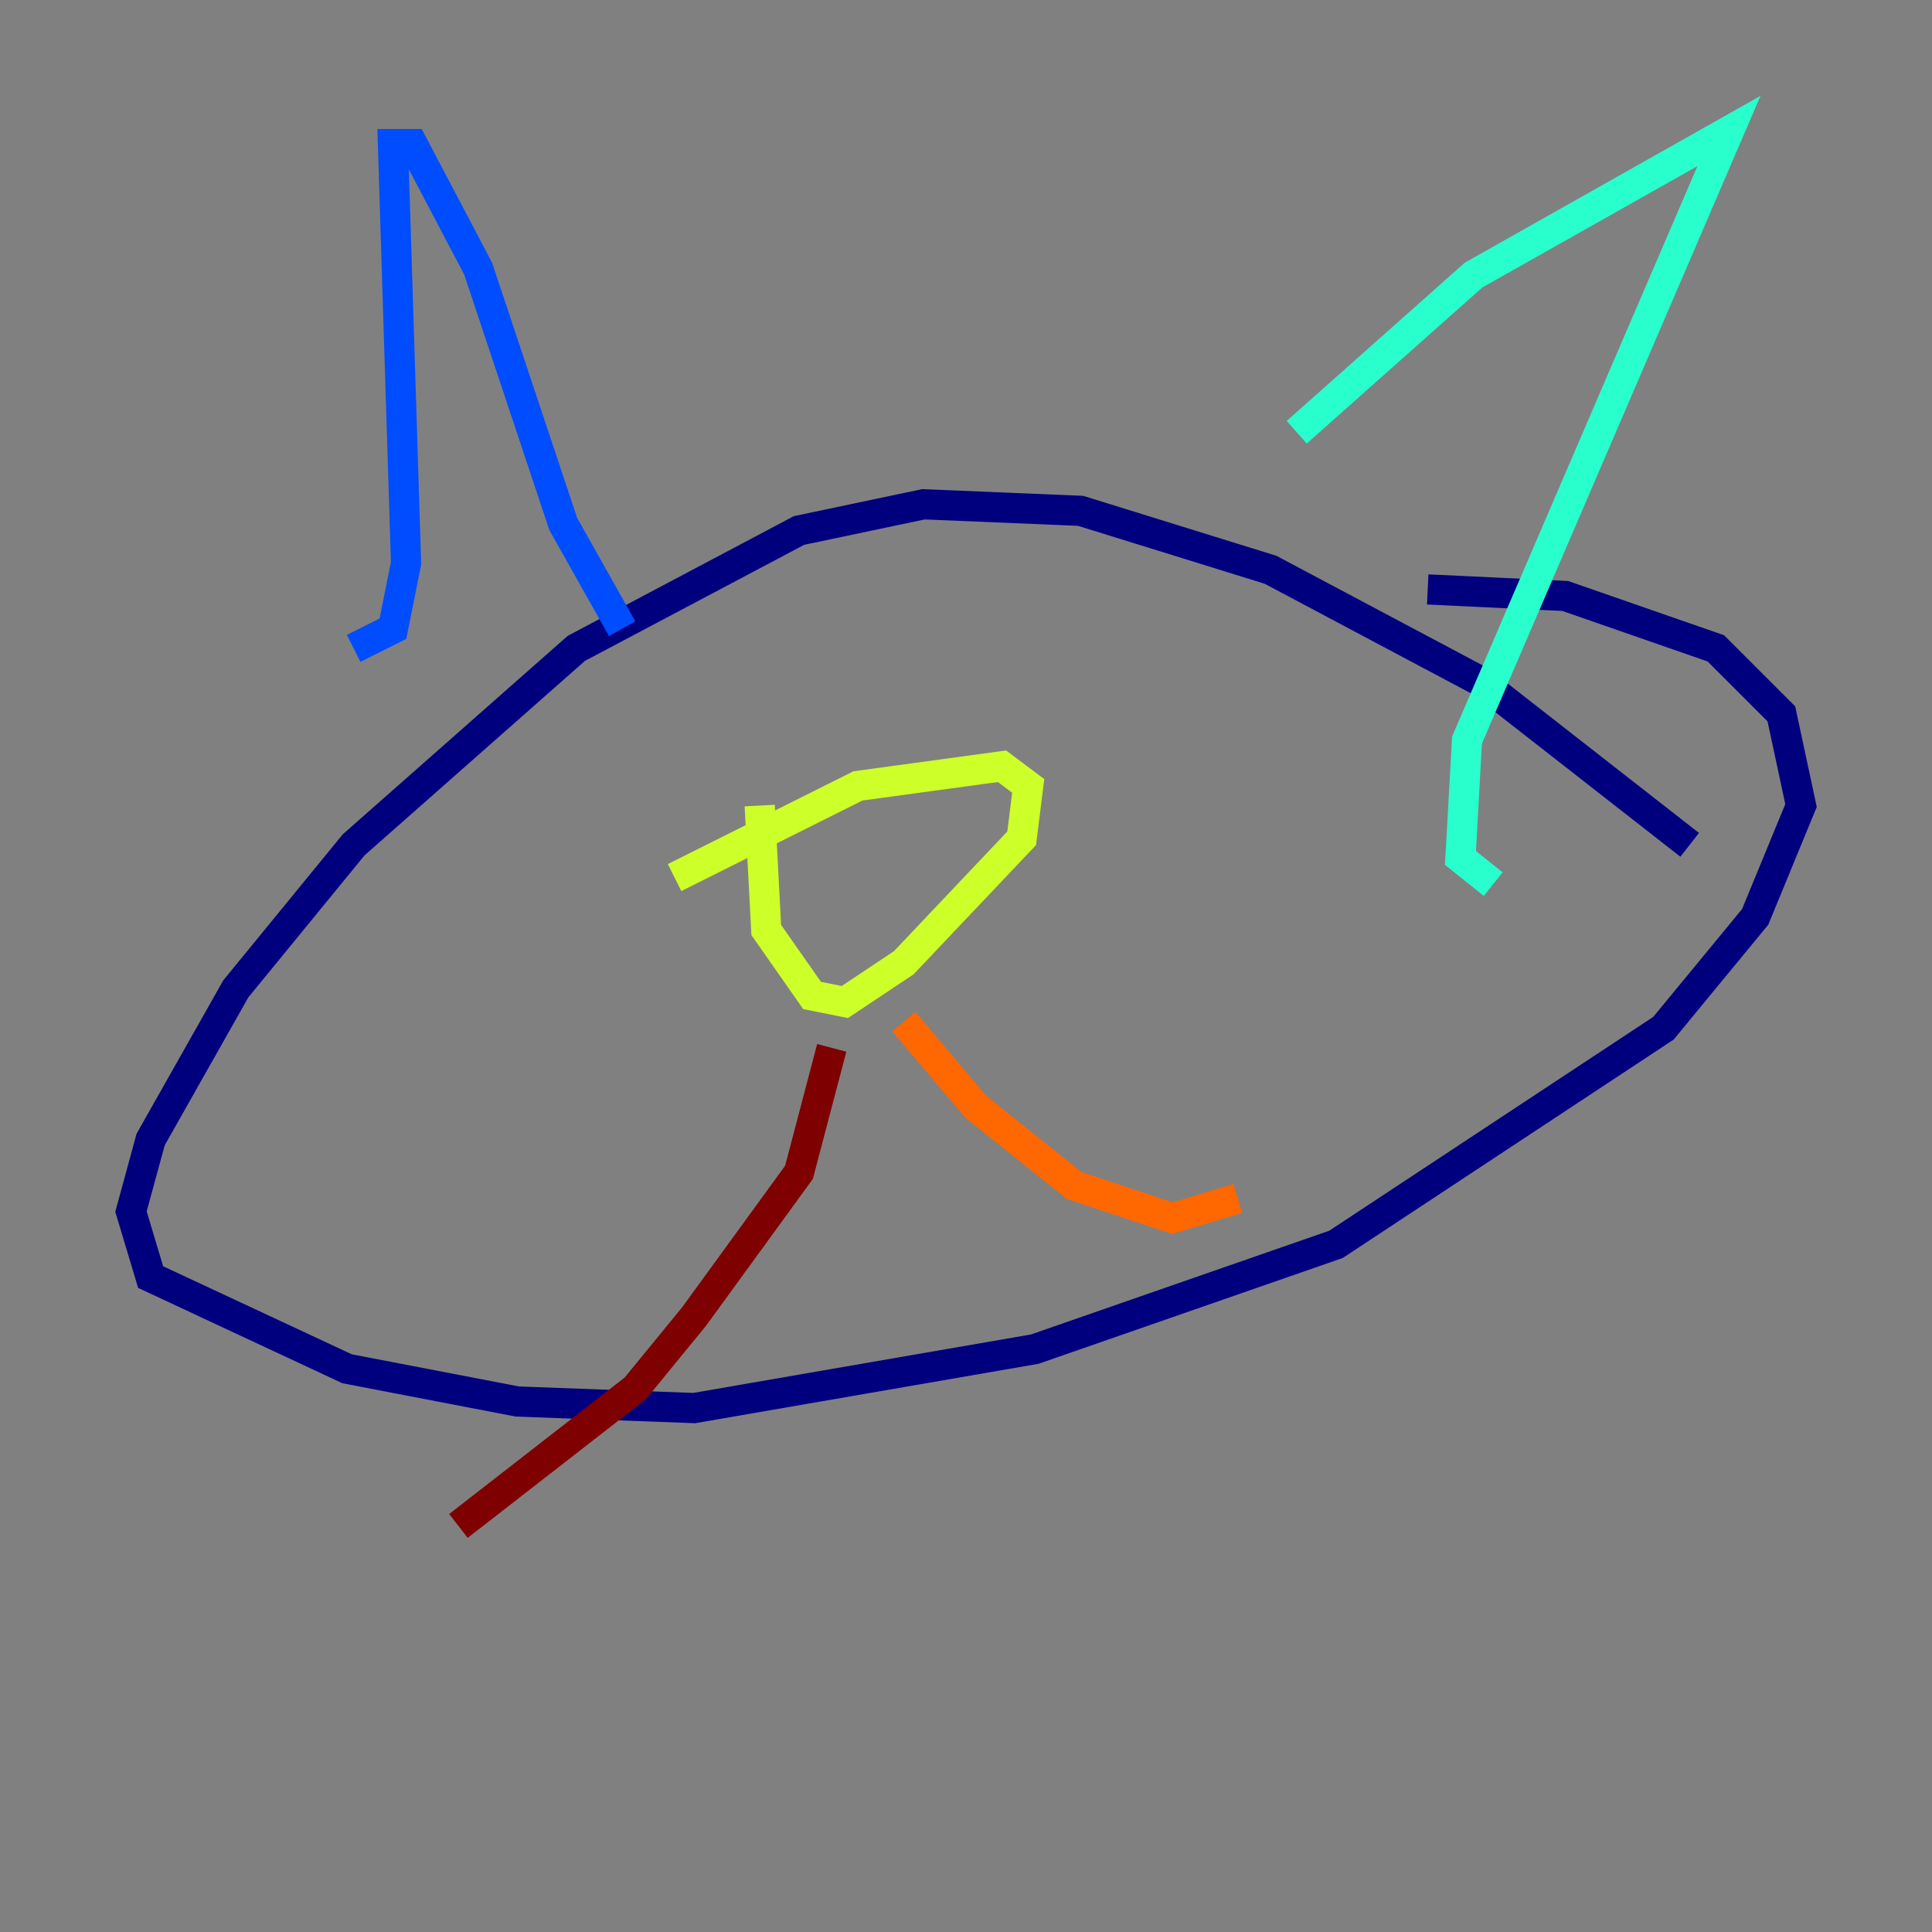 <?xml version="1.0" encoding="utf-8" ?>
<svg baseProfile="tiny" height="128" version="1.2" viewBox="0,0,128,128" width="128" xmlns="http://www.w3.org/2000/svg" xmlns:ev="http://www.w3.org/2001/xml-events" xmlns:xlink="http://www.w3.org/1999/xlink"><rect x="0" y="0" width="128" height="128" fill="#808080" stroke="none"/><defs /><polyline fill="none" points="111.946,55.973 98.061,45.125 84.176,37.749 71.593,33.844 61.18,33.41 52.936,35.146 38.183,42.956 23.43,55.973 15.62,65.519 9.98,75.498 8.678,80.271 9.98,84.61 22.997,90.685 34.278,92.854 45.993,93.288 68.556,89.383 88.515,82.441 110.21,68.122 116.285,60.746 119.322,53.37 118.02,47.295 113.681,42.956 103.702,39.485 94.59,39.051" stroke="#00007f" stroke-width="2" /><polyline fill="none" points="23.43,42.956 26.034,41.654 26.902,37.315 26.034,9.546 27.336,9.546 31.675,17.79 37.315,34.712 41.22,41.654" stroke="#004cff" stroke-width="2" /><polyline fill="none" points="85.912,28.637 97.627,18.224 114.549,8.678 97.193,49.031 96.759,56.841 98.929,58.576" stroke="#29ffcd" stroke-width="2" /><polyline fill="none" points="44.691,58.142 56.841,52.068 66.386,50.766 68.122,52.068 67.688,55.539 59.878,63.783 55.973,66.386 53.803,65.953 50.766,61.614 50.332,53.37" stroke="#cdff29" stroke-width="2" /><polyline fill="none" points="59.878,67.688 64.651,73.329 71.159,78.536 77.668,80.705 82.007,79.403" stroke="#ff6700" stroke-width="2" /><polyline fill="none" points="55.105,69.424 52.936,77.668 45.993,87.214 42.088,91.986 30.373,101.098" stroke="#7f0000" stroke-width="2" /></svg>